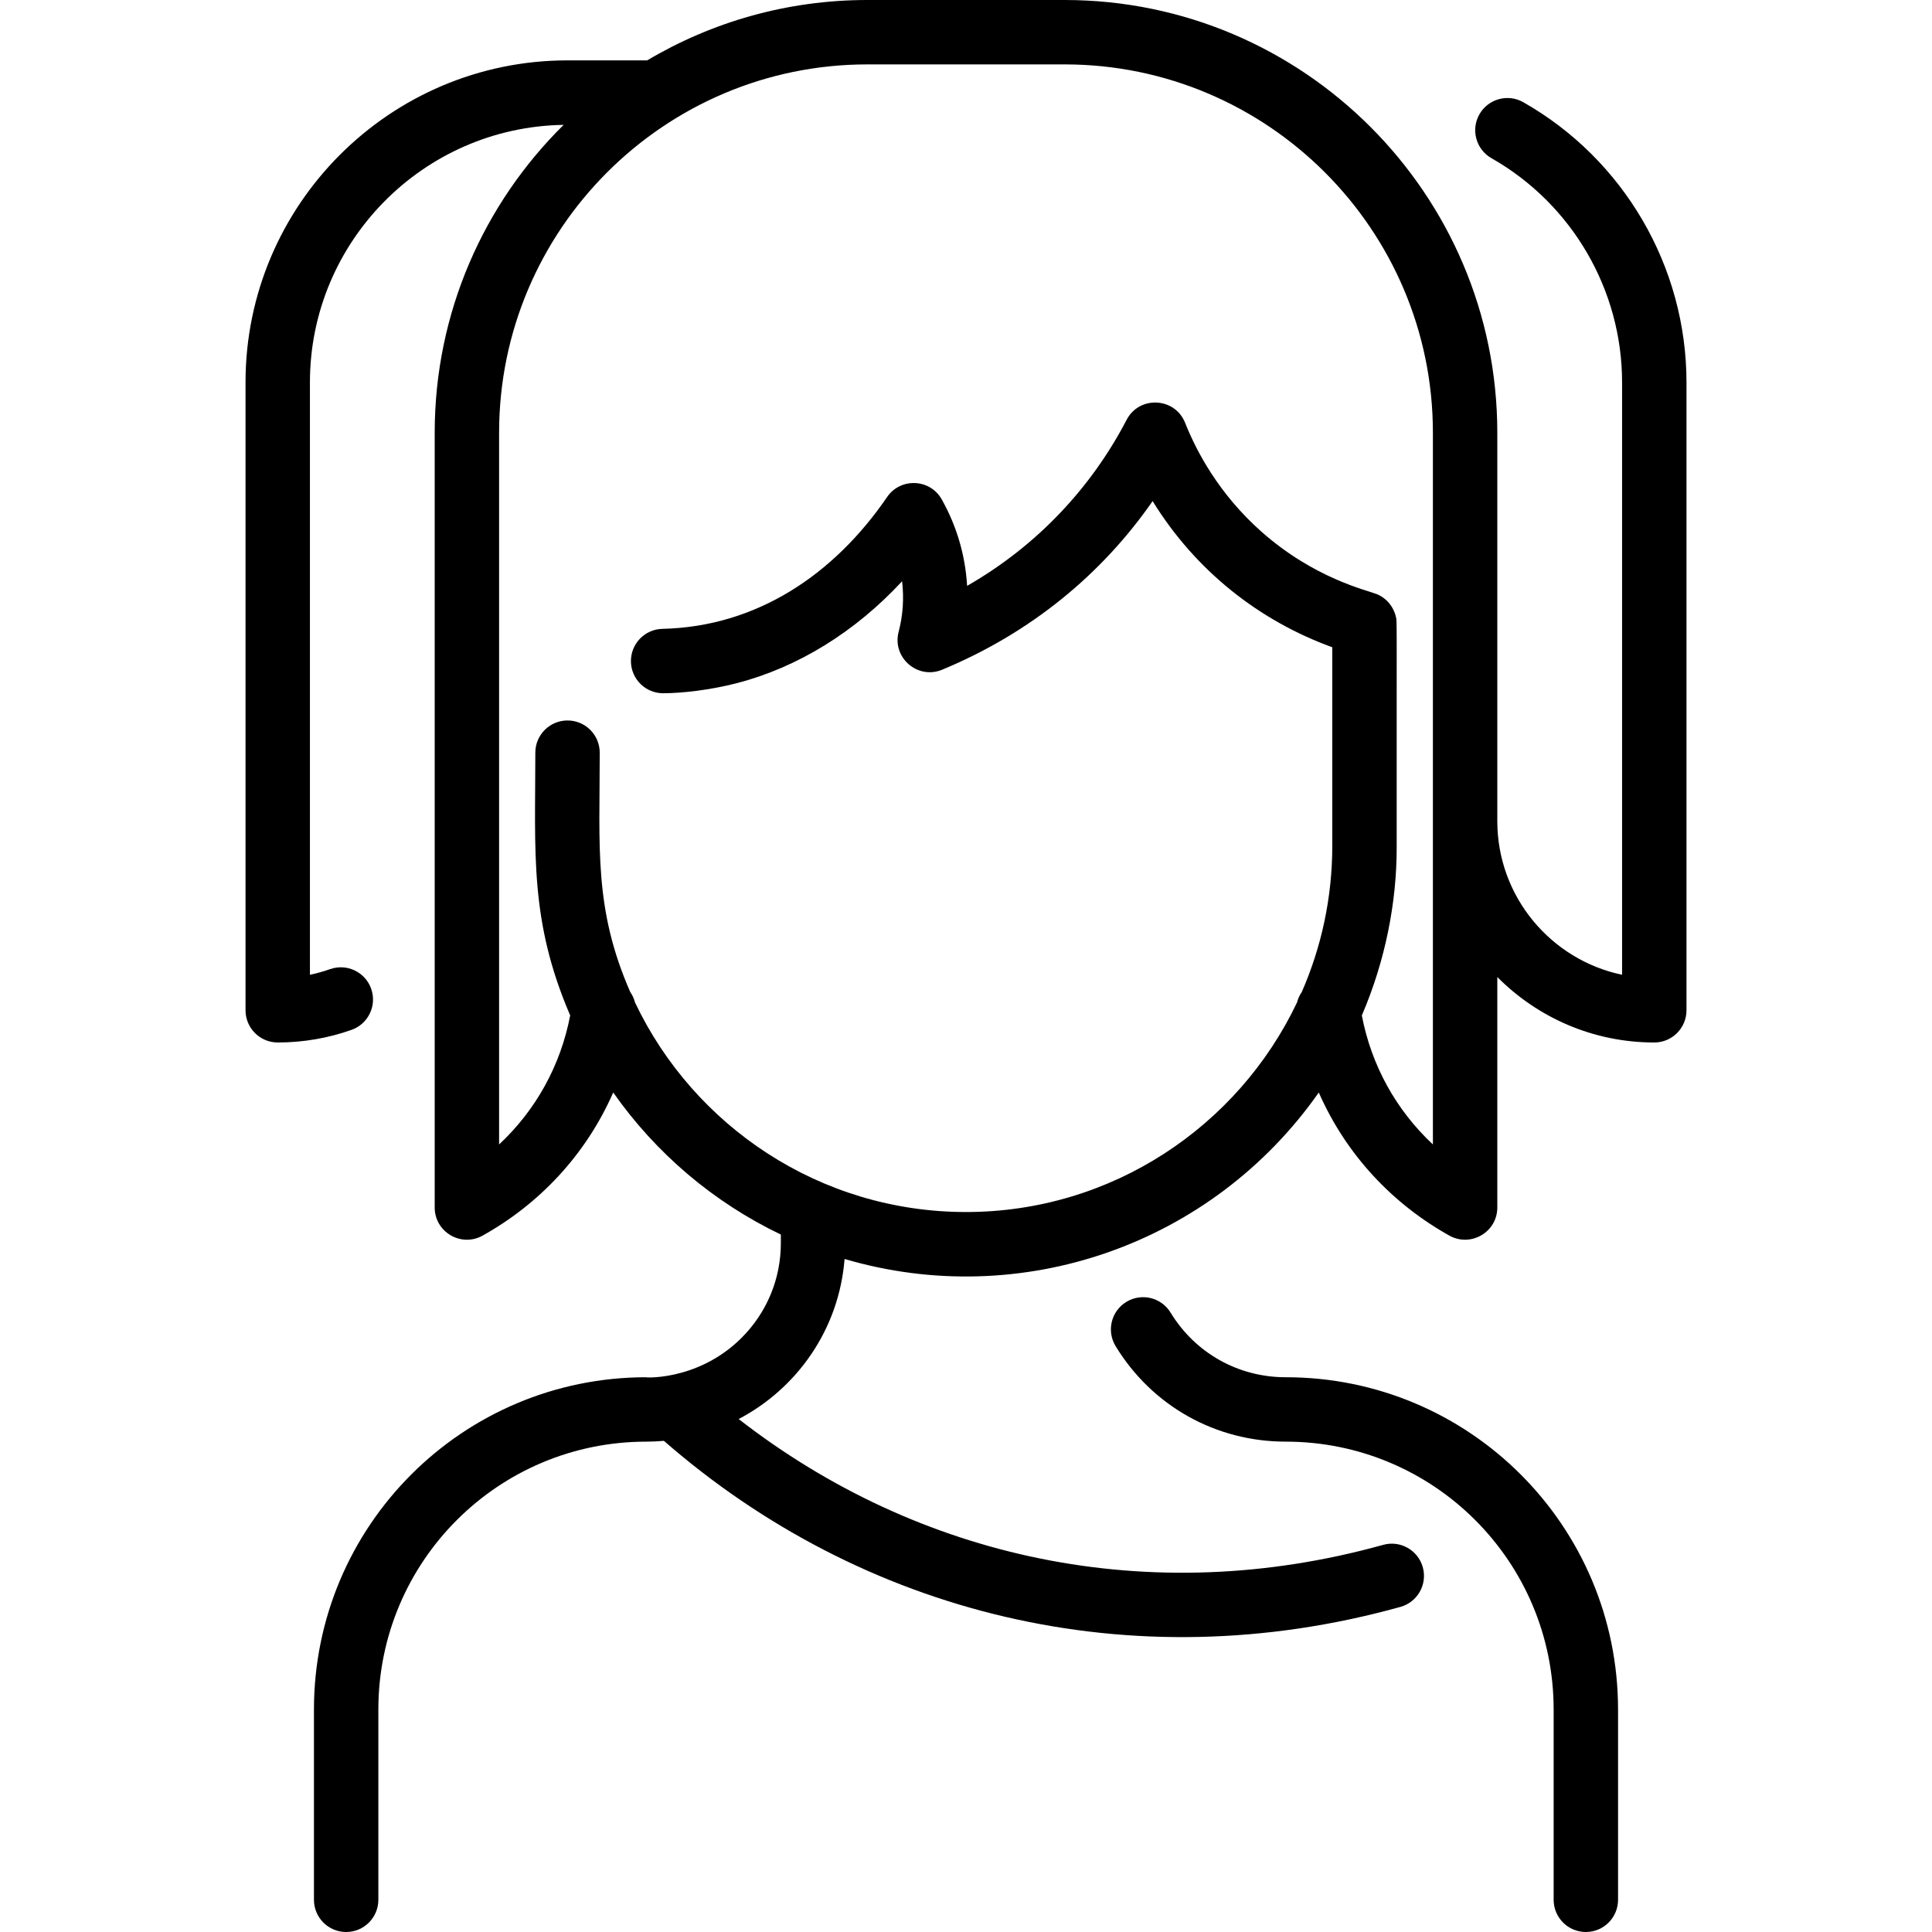 <svg id="Layer_1" enable-background="new 0 0 480 480" height="512" viewBox="0 0 480 480" width="512" xmlns="http://www.w3.org/2000/svg"><path d="m378.461 25.396c-3.841-2.184-8.725-.837-10.907 3.005s-.837 8.725 3.005 10.907c20.01 11.366 32.441 32.707 32.441 55.692v147.175c-17.681-3.699-31-19.411-31-38.175 0-14.417 0-86.059 0-96.5 0-59.275-48.224-107.5-107.5-107.5h-49c-19.966 0-38.674 5.478-54.712 15h-19.788c-44.112 0-80 35.888-80 80v156c0 4.418 3.582 8 8 8 6.288 0 12.458-1.055 18.34-3.135 4.166-1.473 6.348-6.043 4.875-10.209s-6.043-6.351-10.209-4.875c-1.638.579-3.31 1.046-5.006 1.399v-147.18c0-34.965 28.188-63.453 63.031-63.976-19.762 19.505-32.031 46.583-32.031 76.476v192.5c0 6.096 6.569 9.957 11.896 6.987 13.925-7.765 25.564-19.876 32.458-35.559 10.567 15.063 24.91 27.289 41.646 35.291v2.11c0 8.913-3.476 17.287-9.788 23.581-11.192 11.161-25.298 9.761-23.641 9.761-45.637 0-82.571 36.93-82.571 82.571v47.258c0 4.418 3.582 8 8 8s8-3.582 8-8v-47.257c0-36.795 29.775-66.571 66.573-66.571 1.354 0 2.795-.062 4.368-.199 49.116 42.836 115.82 59.941 182.987 41.255 4.256-1.184 6.747-5.595 5.563-9.852-1.184-4.255-5.592-6.751-9.852-5.563-58.091 16.161-115.576 3.358-160.12-31.258 14.325-7.511 24.915-22.066 26.312-39.769 43.814 12.899 91.214-3.443 117.815-41.361 6.893 15.683 18.533 27.795 32.459 35.562 5.276 2.943 11.895-.848 11.895-6.987v-57.261c9.969 10.036 23.77 16.261 39 16.261 4.418 0 8-3.582 8-8v-156c0-28.729-15.534-55.4-40.539-69.604zm-22.461 258.943c-9.126-8.522-15.28-19.614-17.658-32.054 5.872-13.644 8.658-28.171 8.658-41.552 0-60.259.076-56.215-.18-57.412-.542-2.521-2.282-4.69-4.8-5.728-2.379-.954-15.532-3.861-28.704-15.572-10.44-9.282-16.029-19.791-18.88-26.973-2.526-6.367-11.38-6.795-14.53-.745-8.697 16.691-22.058 31.175-39.63 41.254-.446-7.567-2.579-14.86-6.302-21.479-2.924-5.2-10.261-5.437-13.575-.596-13.244 19.357-32.474 32.226-55.828 32.756-4.417.1-7.917 3.762-7.817 8.179.099 4.355 3.66 7.819 7.995 7.819 4.689 0 11.749-.81 18.254-2.491 15.247-3.94 29.463-12.76 41.114-25.325.508 4.217.221 8.439-.855 12.557-1.669 6.381 4.703 11.944 10.801 9.414 22.185-9.188 39.815-23.899 52.303-41.896 10.653 17.297 26.487 29.736 44.636 36.313v49.316c0 12.912-2.709 25.201-7.579 36.338-.54.783-.946 1.657-1.181 2.594-14.617 30.754-45.984 52.068-82.24 52.068s-67.622-21.314-82.24-52.068c-.235-.937-.641-1.811-1.181-2.594-9.067-20.729-7.581-35.765-7.581-59.462 0-4.418-3.582-8-8-8s-8 3.582-8 8c0 24.923-1.481 41.71 8.66 65.277-2.375 12.429-8.52 23.527-17.66 32.062v-176.839c0-50.453 41.047-91.5 91.5-91.5h49c50.453 0 91.5 41.047 91.5 91.5zm46 140.404v47.257c0 4.418-3.582 8-8 8s-8-3.582-8-8v-47.257c0-36.794-29.774-66.571-66.573-66.571-17.412 0-33.209-8.87-42.259-23.729-2.298-3.773-1.103-8.695 2.671-10.993 3.773-2.3 8.695-1.104 10.994 2.671 6.122 10.051 16.811 16.051 28.594 16.051 45.638-.002 82.573 36.93 82.573 82.571z"/></svg>